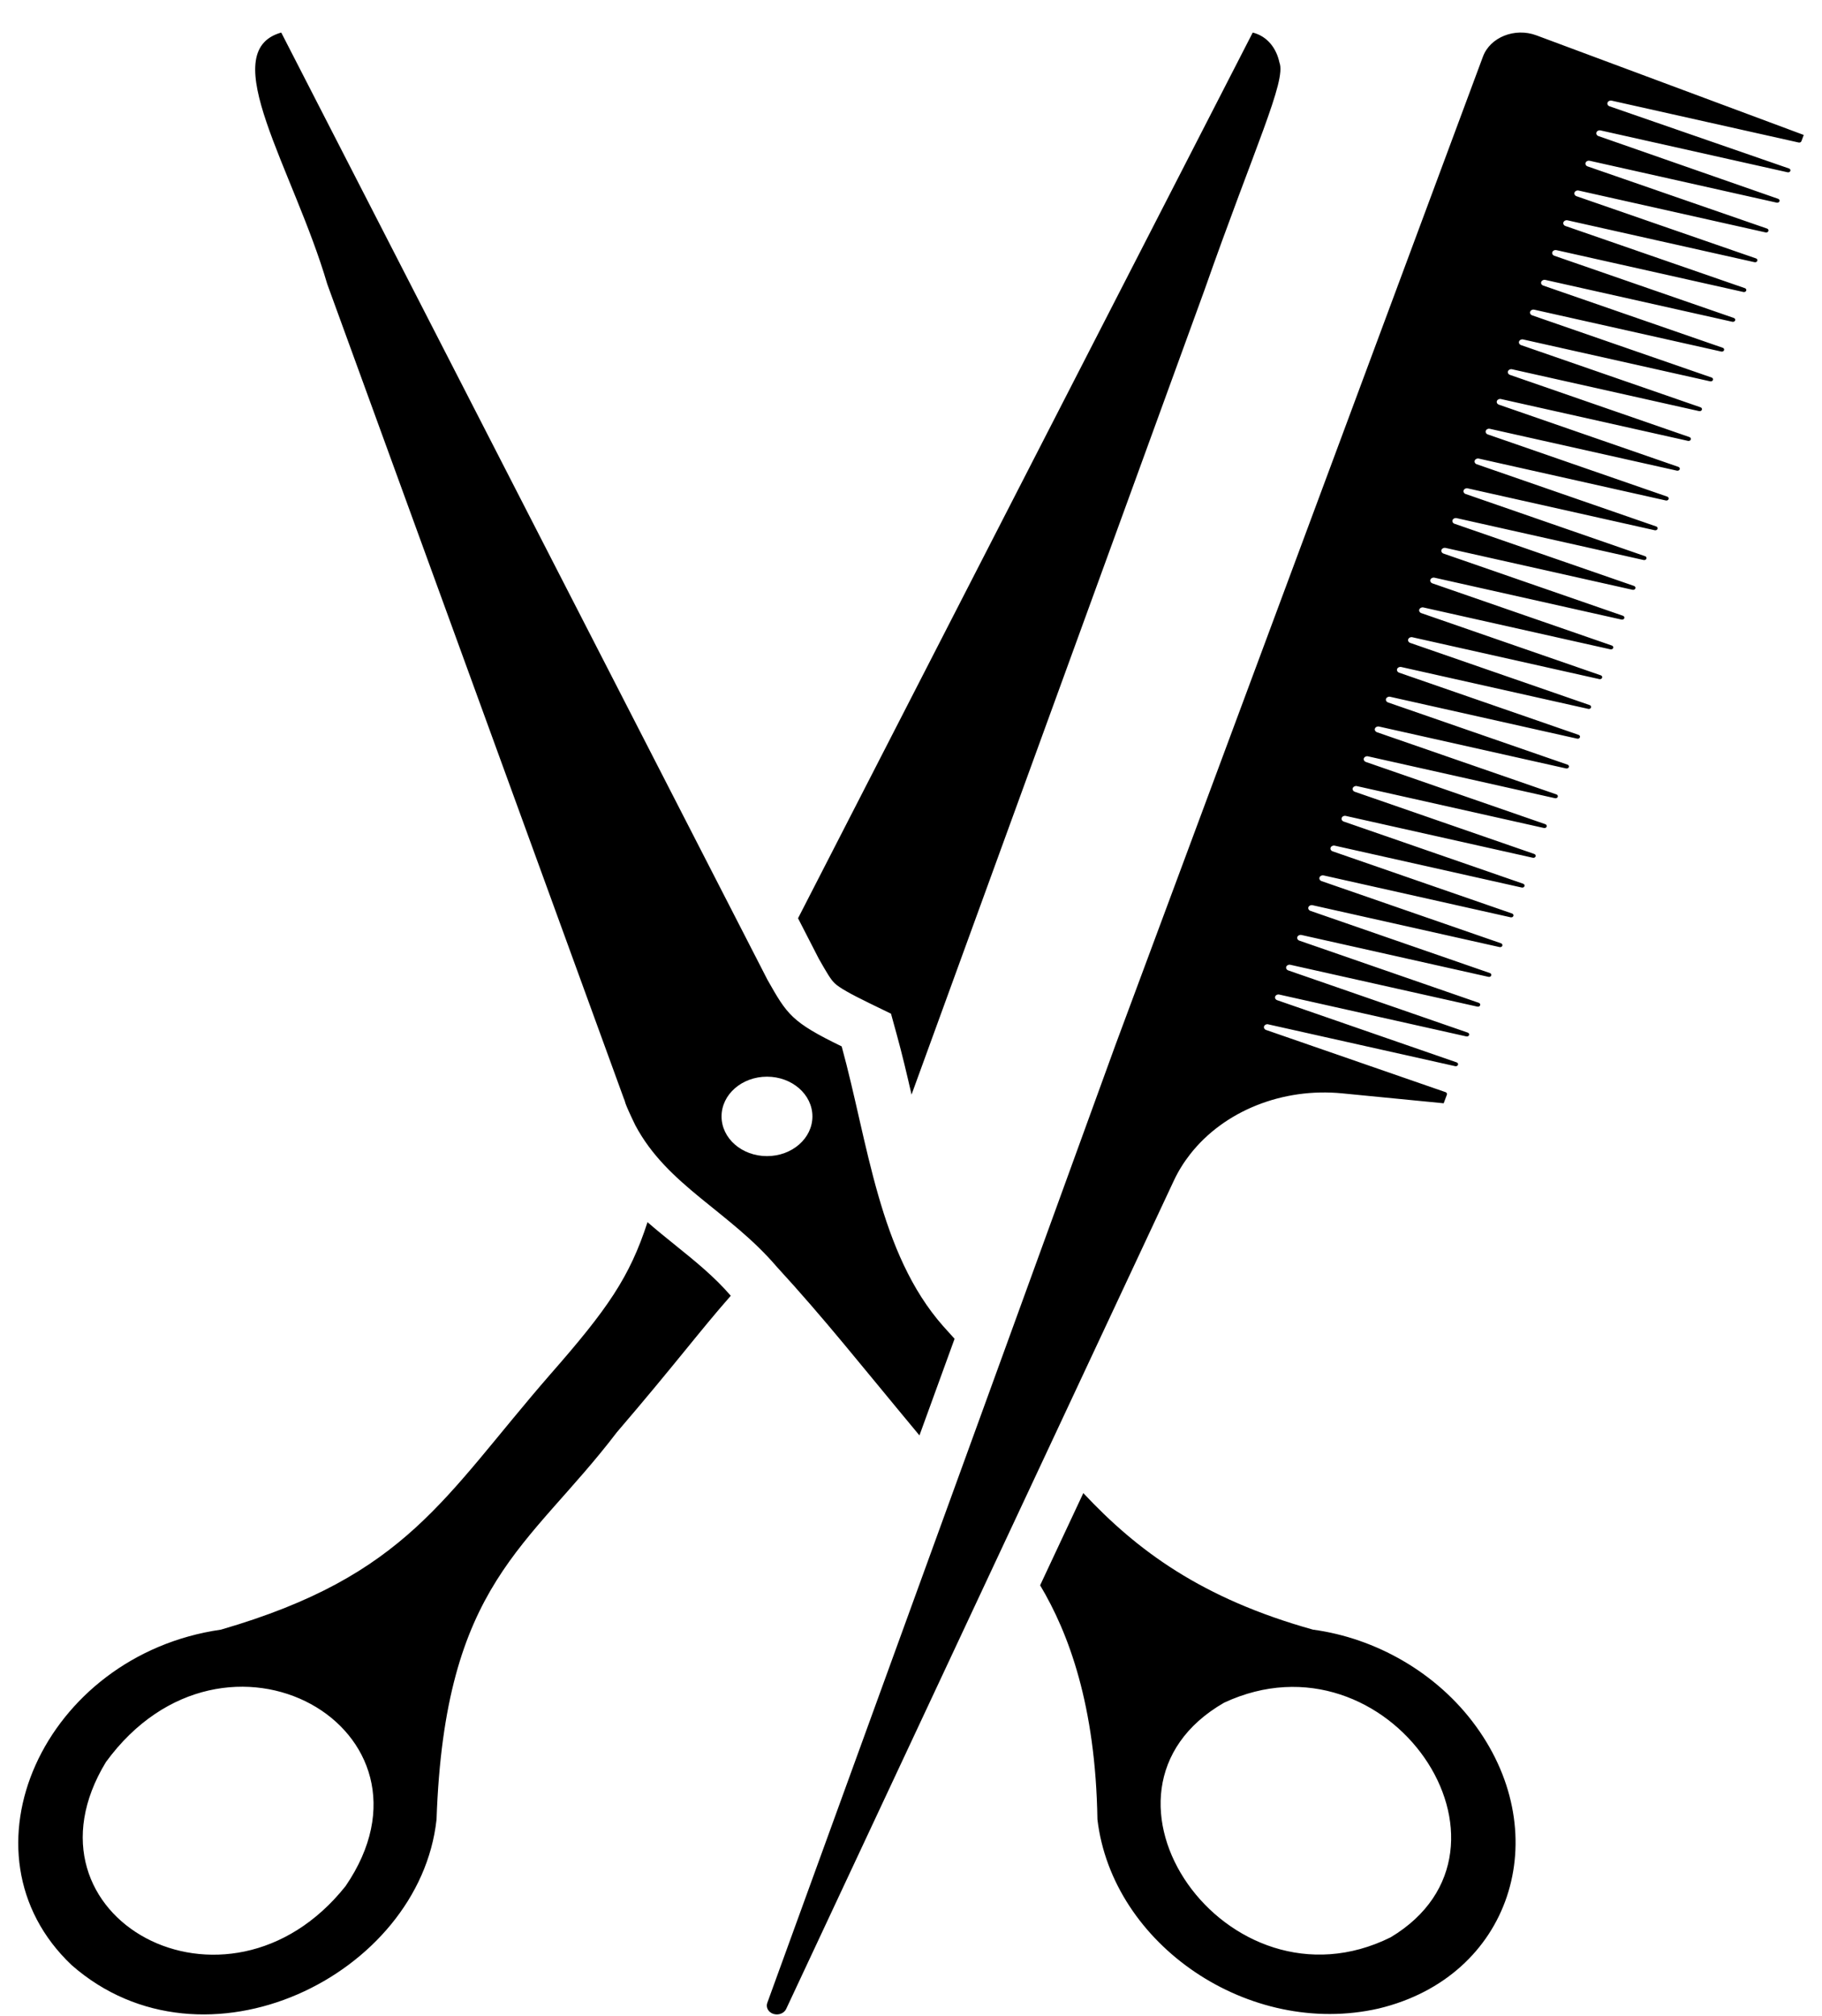 <svg width="47" height="52" viewBox="0 0 47 52" fill="none" xmlns="http://www.w3.org/2000/svg">
<path d="M23.718 37.025L24.624 34.533C24.528 34.424 24.43 34.316 24.33 34.207C22.668 32.324 22.397 29.484 21.712 26.991C20.415 26.36 20.308 26.173 19.799 25.276C19.796 25.268 7.267 0.862 7.255 0.84C5.527 1.326 7.575 4.37 8.442 7.328C11.053 14.496 15.593 26.966 16.093 28.338C16.149 28.458 16.057 28.337 16.387 29.022C17.217 30.586 18.807 31.235 20.037 32.675C21.284 34.033 22.158 35.15 23.718 37.025ZM18.613 28.797C18.613 28.231 19.137 27.772 19.785 27.772C20.432 27.772 20.957 28.231 20.957 28.797C20.957 29.363 20.433 29.821 19.785 29.821C19.137 29.821 18.613 29.363 18.613 28.797ZM33.869 42.035C30.995 41.231 29.331 39.993 27.945 38.513L26.831 40.891C27.566 42.123 28.262 43.982 28.309 46.929C28.691 50.166 32.223 52.568 35.563 51.808C38.984 50.987 40.127 47.352 38.073 44.527C37.065 43.138 35.478 42.251 33.869 42.035ZM35.875 49.97C31.65 52.069 27.573 46.223 31.577 43.919C35.818 41.943 39.691 47.678 35.875 49.97ZM21.533 25.364C21.651 25.476 21.918 25.628 22.424 25.875L22.984 26.147L23.134 26.692C23.274 27.201 23.397 27.723 23.514 28.234C24.163 26.45 28.506 14.523 31.069 7.486C32.358 3.814 33.191 2.075 33.004 1.613C32.929 1.256 32.701 0.936 32.315 0.84C32.226 1.014 23.4 18.206 20.586 23.686C20.879 24.257 21.068 24.624 21.122 24.73C21.327 25.09 21.431 25.269 21.533 25.364ZM17.411 32.111C17.181 31.925 16.941 31.732 16.703 31.525C16.243 32.938 15.687 33.75 14.19 35.456C11.444 38.613 10.512 40.637 5.7 42.035C1.132 42.69 -1.199 47.801 1.847 50.687C5.262 53.687 10.826 50.96 11.261 46.93C11.474 40.805 13.629 39.941 15.913 36.943C17.441 35.161 18.043 34.34 18.851 33.423C18.425 32.929 17.933 32.532 17.411 32.111ZM8.914 48.651C5.853 52.496 0.305 49.449 2.732 45.451C5.808 41.237 11.684 44.603 8.914 48.651ZM39.633 0.912C39.078 0.705 38.44 0.959 38.254 1.46L28.773 26.957L19.792 51.665C19.75 51.783 19.824 51.911 19.959 51.949C20.089 51.986 20.229 51.929 20.28 51.819L30.281 30.452C30.394 30.211 30.536 29.982 30.704 29.768C31.579 28.653 33.086 28.051 34.623 28.202L37.241 28.458L37.324 28.236C37.333 28.21 37.318 28.181 37.289 28.171L32.66 26.567C32.617 26.552 32.594 26.51 32.608 26.472C32.623 26.433 32.669 26.411 32.714 26.422L37.538 27.501C37.569 27.508 37.6 27.493 37.61 27.467C37.619 27.441 37.604 27.413 37.575 27.403L32.946 25.799C32.903 25.784 32.88 25.743 32.895 25.704C32.909 25.666 32.955 25.643 33 25.654L37.824 26.733C37.855 26.74 37.886 26.726 37.896 26.699C37.905 26.673 37.89 26.645 37.861 26.635L33.232 25.031C33.189 25.016 33.166 24.975 33.18 24.936C33.195 24.898 33.241 24.875 33.286 24.886L38.11 25.965C38.141 25.972 38.172 25.957 38.181 25.931C38.191 25.905 38.176 25.877 38.147 25.867L33.518 24.263C33.475 24.248 33.452 24.206 33.466 24.168C33.481 24.129 33.527 24.107 33.572 24.117L38.396 25.197C38.427 25.204 38.458 25.189 38.468 25.163C38.477 25.137 38.462 25.108 38.433 25.099L33.804 23.495C33.761 23.48 33.738 23.438 33.752 23.4C33.767 23.361 33.813 23.339 33.858 23.349L38.682 24.429C38.713 24.436 38.744 24.421 38.754 24.395C38.763 24.369 38.748 24.34 38.719 24.331L34.09 22.727C34.047 22.712 34.024 22.67 34.038 22.632C34.053 22.593 34.099 22.571 34.144 22.581L38.968 23.661C38.999 23.668 39.03 23.653 39.039 23.627C39.049 23.601 39.034 23.573 39.005 23.563L34.376 21.959C34.333 21.944 34.31 21.902 34.324 21.864C34.339 21.825 34.385 21.803 34.43 21.813L39.254 22.893C39.285 22.9 39.316 22.885 39.325 22.859C39.335 22.833 39.32 22.805 39.291 22.795L34.662 21.191C34.619 21.176 34.596 21.135 34.611 21.096C34.625 21.057 34.671 21.035 34.716 21.046L39.54 22.125C39.571 22.132 39.602 22.117 39.612 22.091C39.621 22.065 39.606 22.037 39.577 22.027L34.948 20.423C34.905 20.408 34.882 20.366 34.896 20.328C34.911 20.29 34.957 20.267 35.002 20.277L39.826 21.357C39.857 21.364 39.888 21.349 39.898 21.323C39.907 21.297 39.892 21.269 39.863 21.259L35.234 19.654C35.191 19.64 35.168 19.598 35.182 19.56C35.197 19.521 35.243 19.499 35.288 19.509L40.112 20.589C40.143 20.596 40.174 20.581 40.184 20.555C40.193 20.529 40.178 20.5 40.149 20.491L35.52 18.887C35.477 18.872 35.454 18.83 35.468 18.792C35.483 18.753 35.529 18.731 35.574 18.741L40.398 19.821C40.429 19.828 40.46 19.813 40.47 19.787C40.479 19.761 40.464 19.732 40.435 19.723L35.806 18.119C35.763 18.104 35.74 18.062 35.754 18.024C35.769 17.985 35.815 17.963 35.86 17.973L40.684 19.053C40.715 19.06 40.746 19.045 40.755 19.019C40.765 18.993 40.75 18.964 40.721 18.955L36.092 17.351C36.049 17.336 36.026 17.294 36.04 17.256C36.055 17.217 36.101 17.195 36.146 17.205L40.97 18.285C41.001 18.292 41.032 18.277 41.041 18.251C41.051 18.225 41.036 18.196 41.007 18.187L36.378 16.583C36.335 16.568 36.312 16.526 36.327 16.488C36.341 16.449 36.387 16.427 36.432 16.437L41.256 17.517C41.287 17.524 41.318 17.509 41.328 17.483C41.337 17.457 41.322 17.428 41.293 17.419L36.664 15.815C36.621 15.8 36.598 15.758 36.612 15.72C36.627 15.682 36.673 15.659 36.718 15.669L41.542 16.749C41.573 16.756 41.604 16.741 41.614 16.715C41.623 16.689 41.608 16.66 41.579 16.651L36.95 15.047C36.907 15.032 36.884 14.991 36.898 14.952C36.913 14.913 36.959 14.891 37.004 14.901L41.828 15.981C41.859 15.988 41.89 15.973 41.9 15.947C41.909 15.921 41.894 15.893 41.865 15.883L37.236 14.279C37.193 14.264 37.17 14.223 37.184 14.184C37.199 14.145 37.245 14.123 37.29 14.133L42.113 15.213C42.144 15.22 42.175 15.205 42.185 15.179C42.195 15.153 42.18 15.125 42.151 15.114L37.521 13.51C37.478 13.496 37.456 13.454 37.47 13.415C37.484 13.377 37.53 13.355 37.575 13.365L42.399 14.445C42.43 14.452 42.461 14.437 42.471 14.411C42.481 14.384 42.466 14.356 42.437 14.347L37.807 12.742C37.764 12.728 37.742 12.686 37.756 12.648C37.77 12.609 37.816 12.587 37.861 12.597L42.685 13.677C42.716 13.684 42.747 13.669 42.757 13.643C42.767 13.617 42.752 13.588 42.722 13.579L38.093 11.975C38.05 11.96 38.028 11.918 38.042 11.88C38.056 11.841 38.102 11.819 38.147 11.829L42.971 12.909C43.002 12.916 43.033 12.901 43.043 12.875C43.053 12.849 43.038 12.82 43.008 12.81L38.379 11.206C38.336 11.191 38.313 11.149 38.328 11.111C38.342 11.072 38.388 11.05 38.433 11.061L43.257 12.14C43.288 12.147 43.319 12.132 43.329 12.106C43.339 12.08 43.324 12.052 43.294 12.042L38.665 10.438C38.622 10.423 38.599 10.381 38.614 10.343C38.628 10.305 38.674 10.282 38.719 10.293L43.543 11.372C43.574 11.379 43.605 11.364 43.615 11.338C43.625 11.312 43.61 11.284 43.581 11.274L38.951 9.67C38.908 9.655 38.886 9.614 38.9 9.575C38.914 9.537 38.96 9.514 39.005 9.525L43.829 10.604C43.86 10.611 43.891 10.597 43.901 10.57C43.911 10.544 43.896 10.516 43.867 10.506L39.237 8.902C39.194 8.887 39.172 8.845 39.186 8.807C39.2 8.768 39.246 8.746 39.291 8.756L44.115 9.836C44.146 9.843 44.177 9.828 44.187 9.802C44.197 9.776 44.182 9.747 44.153 9.738L39.523 8.134C39.48 8.119 39.458 8.077 39.472 8.039C39.486 8 39.532 7.978 39.577 7.988L44.401 9.068C44.432 9.075 44.463 9.06 44.473 9.034C44.483 9.008 44.468 8.979 44.438 8.97L39.809 7.366C39.766 7.351 39.743 7.31 39.758 7.271C39.772 7.232 39.818 7.21 39.863 7.22L44.687 8.3C44.718 8.307 44.749 8.292 44.759 8.266C44.769 8.24 44.754 8.211 44.724 8.201L40.095 6.597C40.052 6.582 40.029 6.54 40.044 6.502C40.058 6.464 40.104 6.442 40.149 6.452L44.973 7.532C45.004 7.538 45.035 7.524 45.045 7.498C45.055 7.471 45.04 7.443 45.011 7.433L40.381 5.829C40.338 5.814 40.316 5.772 40.33 5.734C40.344 5.695 40.39 5.673 40.435 5.683L45.259 6.763C45.29 6.77 45.321 6.755 45.331 6.729C45.341 6.703 45.326 6.675 45.296 6.665L40.667 5.061C40.624 5.046 40.602 5.005 40.616 4.966C40.63 4.927 40.676 4.905 40.721 4.915L45.545 5.995C45.576 6.002 45.607 5.987 45.617 5.961C45.627 5.935 45.612 5.907 45.583 5.896L40.953 4.292C40.91 4.278 40.888 4.236 40.902 4.197C40.916 4.159 40.962 4.137 41.007 4.147L45.831 5.227C45.862 5.233 45.893 5.219 45.903 5.193C45.913 5.166 45.898 5.138 45.868 5.128L41.233 3.51C41.19 3.495 41.168 3.453 41.182 3.415C41.196 3.376 41.242 3.354 41.287 3.364L46.112 4.444C46.142 4.451 46.173 4.436 46.183 4.41C46.193 4.384 46.178 4.355 46.149 4.346L41.519 2.742C41.476 2.727 41.454 2.685 41.468 2.647C41.482 2.608 41.528 2.586 41.573 2.596L46.398 3.676C46.428 3.683 46.459 3.668 46.469 3.642L46.529 3.481L39.633 0.912Z" fill="black"/>
</svg>
